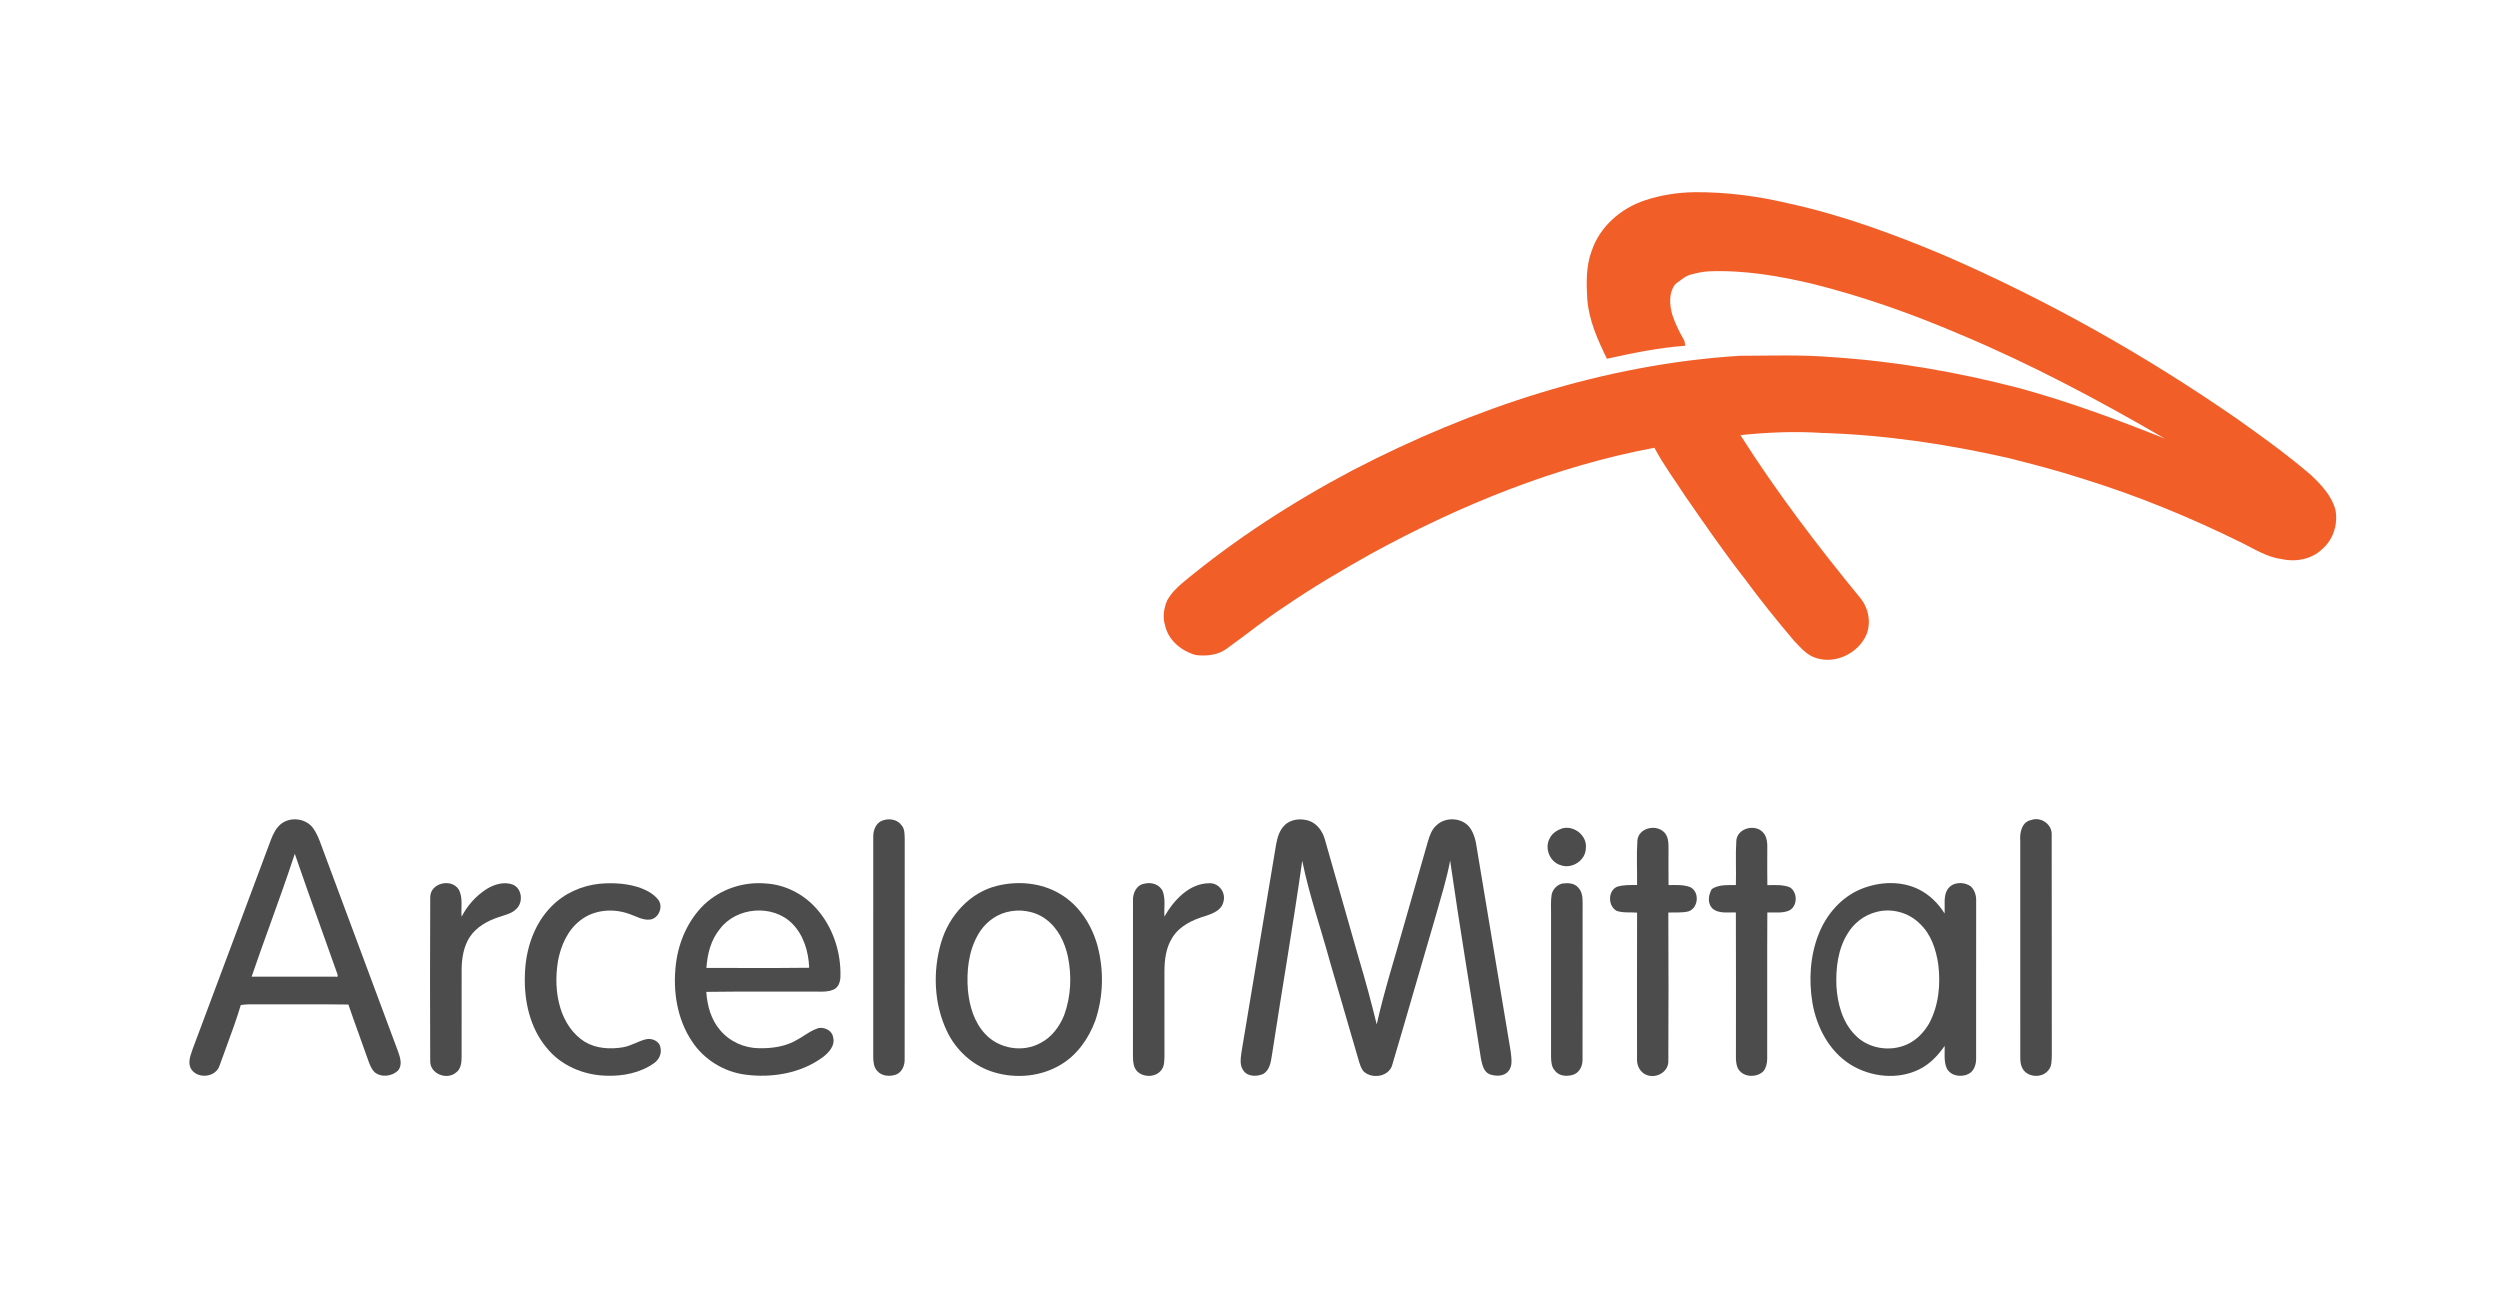 <svg width="107" height="56" viewBox="0 0 107 56" fill="none" xmlns="http://www.w3.org/2000/svg">
<path d="M70.394 8.577C71.079 8.347 71.802 8.237 72.525 8.226C73.899 8.215 75.272 8.398 76.608 8.718C78.859 9.214 81.031 10.012 83.153 10.903C87.582 12.815 91.807 15.196 95.77 17.943C96.844 18.707 97.917 19.477 98.916 20.337C99.355 20.756 99.798 21.219 99.957 21.824C100.072 22.427 99.866 23.098 99.391 23.499C98.939 23.944 98.246 24.063 97.644 23.928C97.046 23.846 96.527 23.524 95.999 23.257C93.783 22.159 91.489 21.214 89.126 20.485C88.078 20.145 87.011 19.871 85.945 19.599C83.326 19.006 80.655 18.61 77.97 18.529C76.81 18.454 75.645 18.503 74.49 18.624C76.032 21.052 77.775 23.346 79.599 25.568C79.976 26.006 80.102 26.66 79.869 27.195C79.507 27.972 78.552 28.434 77.724 28.161C77.332 28.045 77.069 27.716 76.794 27.436C76.068 26.578 75.359 25.704 74.694 24.797C73.791 23.646 72.964 22.438 72.129 21.236C71.684 20.549 71.191 19.889 70.81 19.164C66.568 19.959 62.527 21.609 58.748 23.665C57.478 24.378 56.217 25.113 55.016 25.939C54.157 26.494 53.367 27.144 52.537 27.739C52.157 28.038 51.641 28.094 51.174 28.035C50.562 27.863 49.995 27.398 49.862 26.754C49.754 26.408 49.814 26.035 49.951 25.707C50.116 25.396 50.373 25.145 50.641 24.921C52.878 23.065 55.332 21.481 57.9 20.124C63.038 17.457 68.664 15.588 74.466 15.228C75.785 15.224 77.108 15.175 78.424 15.287C81.104 15.46 83.761 15.923 86.359 16.594C88.505 17.176 90.593 17.95 92.657 18.773C89.835 17.132 86.947 15.594 83.934 14.329C81.876 13.447 79.76 12.694 77.587 12.151C76.132 11.806 74.642 11.553 73.142 11.613C72.882 11.625 72.628 11.684 72.377 11.749C72.116 11.812 71.924 12.011 71.708 12.154C71.41 12.533 71.452 13.06 71.581 13.495C71.702 13.848 71.863 14.187 72.051 14.509C72.109 14.595 72.113 14.699 72.129 14.798C70.998 14.882 69.883 15.109 68.778 15.355C68.381 14.551 68.005 13.71 67.935 12.805C67.895 12.114 67.877 11.397 68.124 10.739C68.467 9.702 69.374 8.916 70.394 8.577Z" fill="#F15E28"/>
<path d="M37.799 35.11C38.069 35.017 38.407 35.074 38.581 35.316C38.729 35.475 38.713 35.704 38.722 35.906C38.719 39.042 38.723 42.179 38.719 45.316C38.732 45.583 38.617 45.884 38.355 45.991C38.086 46.086 37.74 46.064 37.544 45.835C37.396 45.675 37.377 45.446 37.374 45.24C37.375 42.103 37.373 38.965 37.375 35.828C37.366 35.537 37.492 35.195 37.799 35.11Z" fill="#4C4C4C"/>
<path d="M54.977 35.325C55.244 35.053 55.674 35.018 56.024 35.129C56.37 35.248 56.602 35.572 56.7 35.913C57.185 37.616 57.675 39.316 58.157 41.02C58.438 41.955 58.692 42.897 58.923 43.846C59.25 42.384 59.71 40.957 60.113 39.515C60.443 38.35 60.781 37.187 61.112 36.023C61.187 35.765 61.28 35.492 61.493 35.313C61.879 34.95 62.58 34.991 62.905 35.416C63.099 35.683 63.171 36.014 63.214 36.336C63.69 39.228 64.181 42.116 64.659 45.007C64.684 45.284 64.759 45.616 64.557 45.847C64.369 46.082 64.017 46.068 63.759 45.98C63.494 45.872 63.437 45.556 63.384 45.307C62.948 42.482 62.47 39.663 62.066 36.833C61.921 37.62 61.677 38.384 61.463 39.155C60.835 41.283 60.23 43.418 59.598 45.545C59.476 46.079 58.742 46.203 58.368 45.861C58.258 45.741 58.214 45.58 58.165 45.43C57.752 44.016 57.345 42.602 56.93 41.189C56.536 39.74 56.037 38.317 55.736 36.844C55.341 39.625 54.861 42.394 54.437 45.171C54.392 45.46 54.343 45.804 54.065 45.966C53.791 46.084 53.392 46.091 53.212 45.811C53.045 45.58 53.105 45.277 53.138 45.015C53.633 42.052 54.126 39.089 54.62 36.126C54.676 35.839 54.76 35.536 54.977 35.325Z" fill="#4C4C4C"/>
<path d="M86.937 35.096C87.362 34.943 87.846 35.29 87.812 35.747C87.82 38.883 87.811 42.021 87.817 45.158C87.809 45.386 87.827 45.654 87.651 45.829C87.367 46.168 86.718 46.105 86.542 45.686C86.473 45.549 86.471 45.392 86.468 45.242C86.467 42.156 86.469 39.069 86.467 35.982C86.438 35.633 86.533 35.174 86.937 35.096Z" fill="#4C4C4C"/>
<path d="M66.854 35.457C67.362 35.31 67.934 35.761 67.875 36.293C67.876 36.818 67.284 37.21 66.798 37.03C66.328 36.896 66.09 36.295 66.332 35.873C66.433 35.665 66.642 35.531 66.854 35.457Z" fill="#4C4C4C"/>
<path d="M70.081 35.961C70.134 35.464 70.79 35.285 71.159 35.562C71.368 35.707 71.414 35.981 71.412 36.219C71.411 36.773 71.408 37.327 71.414 37.881C71.719 37.88 72.039 37.857 72.331 37.965C72.751 38.158 72.703 38.849 72.275 39.005C71.992 39.079 71.694 39.042 71.405 39.058C71.414 41.17 71.415 43.281 71.405 45.393C71.425 45.859 70.925 46.162 70.504 46.019C70.209 45.928 70.048 45.614 70.065 45.318C70.064 43.232 70.061 41.147 70.067 39.061C69.777 39.036 69.476 39.08 69.196 38.987C68.822 38.788 68.804 38.14 69.202 37.956C69.479 37.864 69.777 37.881 70.067 37.879C70.074 37.241 70.039 36.599 70.081 35.961Z" fill="#4C4C4C"/>
<path d="M74.314 35.986C74.349 35.447 75.115 35.248 75.456 35.626C75.644 35.825 75.645 36.114 75.64 36.371C75.636 36.875 75.638 37.379 75.643 37.884C75.965 37.883 76.305 37.853 76.611 37.979C76.944 38.193 76.941 38.782 76.582 38.968C76.286 39.098 75.955 39.042 75.642 39.053C75.63 41.143 75.643 43.233 75.636 45.322C75.635 45.509 75.589 45.705 75.471 45.853C75.168 46.145 74.576 46.111 74.376 45.715C74.269 45.467 74.303 45.19 74.298 44.927C74.297 42.97 74.304 41.012 74.295 39.055C73.953 39.036 73.556 39.124 73.278 38.87C73.069 38.643 73.124 38.3 73.264 38.052C73.569 37.849 73.947 37.885 74.295 37.882C74.314 37.249 74.275 36.616 74.314 35.986Z" fill="#4C4C4C"/>
<path fill-rule="evenodd" clip-rule="evenodd" d="M13.369 35.403C13.047 35.013 12.4 34.952 12.012 35.277C11.808 35.45 11.69 35.698 11.595 35.942C11.092 37.286 10.59 38.63 10.088 39.974C9.476 41.613 8.864 43.252 8.249 44.89C8.242 44.91 8.235 44.931 8.227 44.953C8.133 45.221 8.022 45.535 8.203 45.787C8.504 46.195 9.252 46.1 9.401 45.597C9.498 45.321 9.599 45.047 9.701 44.773C9.915 44.19 10.13 43.608 10.306 43.015C10.542 42.98 10.781 42.982 11.019 42.985C11.117 42.986 11.214 42.987 11.312 42.985C11.753 42.987 12.194 42.986 12.635 42.985C13.394 42.983 14.152 42.982 14.911 42.994C15.053 43.414 15.204 43.831 15.355 44.249C15.471 44.572 15.587 44.894 15.7 45.218C15.718 45.264 15.734 45.311 15.751 45.358C15.818 45.548 15.886 45.74 16.029 45.885C16.309 46.127 16.771 46.072 17.029 45.825C17.242 45.577 17.125 45.252 17.027 44.978C17.019 44.956 17.011 44.934 17.003 44.912C15.942 42.059 14.879 39.205 13.816 36.352C13.803 36.315 13.79 36.279 13.776 36.242C13.67 35.948 13.563 35.651 13.369 35.403ZM13.741 39.727C13.361 38.667 12.98 37.607 12.617 36.542C12.287 37.554 11.925 38.556 11.564 39.558C11.295 40.304 11.025 41.051 10.769 41.802C11.368 41.802 11.967 41.802 12.565 41.802C13.164 41.802 13.763 41.802 14.361 41.802C14.486 41.842 14.457 41.72 14.43 41.66C14.203 41.015 13.972 40.371 13.741 39.727Z" fill="#4C4C4C"/>
<path d="M18.414 38.409C18.403 37.788 19.332 37.573 19.638 38.079C19.827 38.43 19.72 38.853 19.757 39.236C20.003 38.753 20.378 38.336 20.835 38.046C21.162 37.846 21.577 37.722 21.95 37.861C22.35 38.029 22.404 38.629 22.095 38.906C21.895 39.11 21.603 39.161 21.345 39.254C20.862 39.41 20.39 39.674 20.104 40.107C19.84 40.519 19.761 41.02 19.758 41.502C19.756 42.748 19.758 43.994 19.757 45.24C19.756 45.478 19.729 45.755 19.518 45.905C19.119 46.245 18.389 45.954 18.413 45.401C18.404 43.071 18.401 40.74 18.414 38.409Z" fill="#4C4C4C"/>
<path d="M25.668 37.824C26.253 37.773 26.858 37.807 27.417 38.005C27.701 38.114 27.985 38.264 28.174 38.511C28.404 38.814 28.186 39.328 27.802 39.36C27.489 39.386 27.214 39.209 26.928 39.115C26.243 38.867 25.417 38.932 24.836 39.394C24.293 39.807 24.007 40.469 23.883 41.123C23.773 41.791 23.785 42.488 23.982 43.14C24.159 43.72 24.508 44.267 25.032 44.591C25.521 44.882 26.121 44.917 26.672 44.822C27.012 44.763 27.306 44.565 27.638 44.483C27.893 44.416 28.233 44.556 28.268 44.844C28.33 45.095 28.202 45.358 27.996 45.501C27.404 45.922 26.655 46.069 25.938 46.04C24.974 46.016 23.995 45.602 23.389 44.836C22.677 43.983 22.428 42.833 22.465 41.743C22.487 40.67 22.837 39.564 23.607 38.79C24.149 38.235 24.898 37.902 25.668 37.824Z" fill="#4C4C4C"/>
<path d="M48.987 37.82C49.28 37.745 49.637 37.854 49.764 38.146C49.895 38.492 49.814 38.87 49.837 39.229C50.232 38.539 50.891 37.806 51.76 37.802C52.17 37.783 52.478 38.205 52.363 38.593C52.289 38.961 51.903 39.1 51.59 39.206C51.043 39.366 50.477 39.633 50.172 40.138C49.899 40.566 49.841 41.086 49.838 41.582C49.837 42.803 49.837 44.022 49.839 45.242C49.83 45.421 49.833 45.621 49.724 45.774C49.497 46.117 48.941 46.133 48.664 45.846C48.513 45.685 48.495 45.452 48.49 45.244C48.493 43.013 48.491 40.782 48.492 38.551C48.474 38.233 48.641 37.869 48.987 37.82Z" fill="#4C4C4C"/>
<path d="M66.875 37.814C67.11 37.784 67.396 37.792 67.554 37.998C67.719 38.165 67.735 38.41 67.736 38.631C67.731 40.86 67.737 43.089 67.733 45.319C67.745 45.587 67.628 45.877 67.368 45.986C67.103 46.084 66.743 46.075 66.559 45.833C66.404 45.676 66.389 45.444 66.385 45.237C66.385 43.189 66.385 41.14 66.385 39.093C66.386 38.834 66.369 38.575 66.406 38.319C66.441 38.074 66.634 37.866 66.875 37.814Z" fill="#4C4C4C"/>
<path fill-rule="evenodd" clip-rule="evenodd" d="M32.778 37.813C31.826 37.726 30.841 38.053 30.143 38.71C29.448 39.383 29.041 40.312 28.928 41.266C28.791 42.404 28.974 43.624 29.628 44.586C30.138 45.358 30.997 45.882 31.915 45.997C33.034 46.14 34.24 45.944 35.171 45.28C35.453 45.08 35.765 44.757 35.654 44.38C35.61 44.103 35.285 43.951 35.029 44.002C34.812 44.069 34.621 44.191 34.431 44.312C34.335 44.374 34.238 44.436 34.139 44.49C33.643 44.793 33.048 44.876 32.477 44.864C31.851 44.857 31.225 44.576 30.823 44.092C30.431 43.639 30.268 43.039 30.23 42.452C31.18 42.436 32.13 42.438 33.081 42.441C33.628 42.442 34.175 42.443 34.723 42.441C34.806 42.438 34.891 42.44 34.977 42.441C35.209 42.446 35.443 42.451 35.659 42.361C35.873 42.283 35.962 42.035 35.97 41.825C36.005 40.766 35.653 39.68 34.941 38.885C34.394 38.267 33.606 37.861 32.778 37.813ZM33.907 39.53C33.074 38.688 31.512 38.817 30.809 39.763C30.425 40.228 30.273 40.836 30.235 41.427C30.696 41.427 31.157 41.428 31.618 41.429C32.623 41.432 33.628 41.434 34.633 41.42C34.607 40.736 34.399 40.025 33.907 39.53Z" fill="#4C4C4C"/>
<path fill-rule="evenodd" clip-rule="evenodd" d="M45.362 38.254C44.567 37.782 43.584 37.693 42.695 37.908C41.509 38.188 40.609 39.202 40.277 40.347C39.922 41.574 39.969 42.945 40.517 44.109C40.91 44.961 41.667 45.645 42.574 45.902C43.508 46.175 44.563 46.075 45.401 45.568C46.1 45.154 46.59 44.455 46.871 43.703C47.23 42.661 47.255 41.513 46.966 40.452C46.715 39.563 46.172 38.725 45.362 38.254ZM44.761 39.339C44.28 38.983 43.635 38.889 43.062 39.044C42.554 39.182 42.122 39.541 41.863 39.997C41.452 40.711 41.363 41.564 41.426 42.373C41.489 43.049 41.69 43.748 42.166 44.253C42.751 44.891 43.785 45.063 44.541 44.635C45.014 44.392 45.347 43.94 45.544 43.454C45.837 42.658 45.877 41.778 45.708 40.95C45.577 40.331 45.28 39.72 44.761 39.339Z" fill="#4C4C4C"/>
<path fill-rule="evenodd" clip-rule="evenodd" d="M84.347 37.934C84.1 37.759 83.725 37.743 83.481 37.925C83.218 38.142 83.225 38.477 83.231 38.796C83.233 38.899 83.234 39 83.228 39.095C82.955 38.662 82.579 38.289 82.118 38.062C81.351 37.685 80.426 37.733 79.648 38.053C78.805 38.4 78.168 39.14 77.839 39.979C77.472 40.903 77.411 41.933 77.57 42.908C77.747 43.954 78.283 44.986 79.2 45.563C80.068 46.101 81.219 46.228 82.146 45.767C82.598 45.544 82.948 45.174 83.231 44.763C83.235 44.852 83.233 44.943 83.231 45.034C83.227 45.252 83.223 45.472 83.303 45.678C83.436 46.04 83.923 46.131 84.241 45.968C84.485 45.858 84.578 45.569 84.578 45.32C84.579 44.285 84.579 43.251 84.578 42.217C84.578 40.995 84.578 39.773 84.58 38.55C84.589 38.325 84.513 38.091 84.347 37.934ZM82.178 39.543C81.704 39.057 80.957 38.853 80.303 39.034C79.786 39.164 79.335 39.516 79.067 39.974C78.661 40.64 78.568 41.445 78.599 42.21C78.647 42.956 78.851 43.739 79.388 44.286C79.944 44.884 80.891 45.035 81.625 44.699C82.03 44.518 82.347 44.18 82.568 43.8C82.978 43.037 83.063 42.135 82.959 41.286C82.868 40.651 82.655 39.995 82.178 39.543Z" fill="#4C4C4C"/>
</svg>
